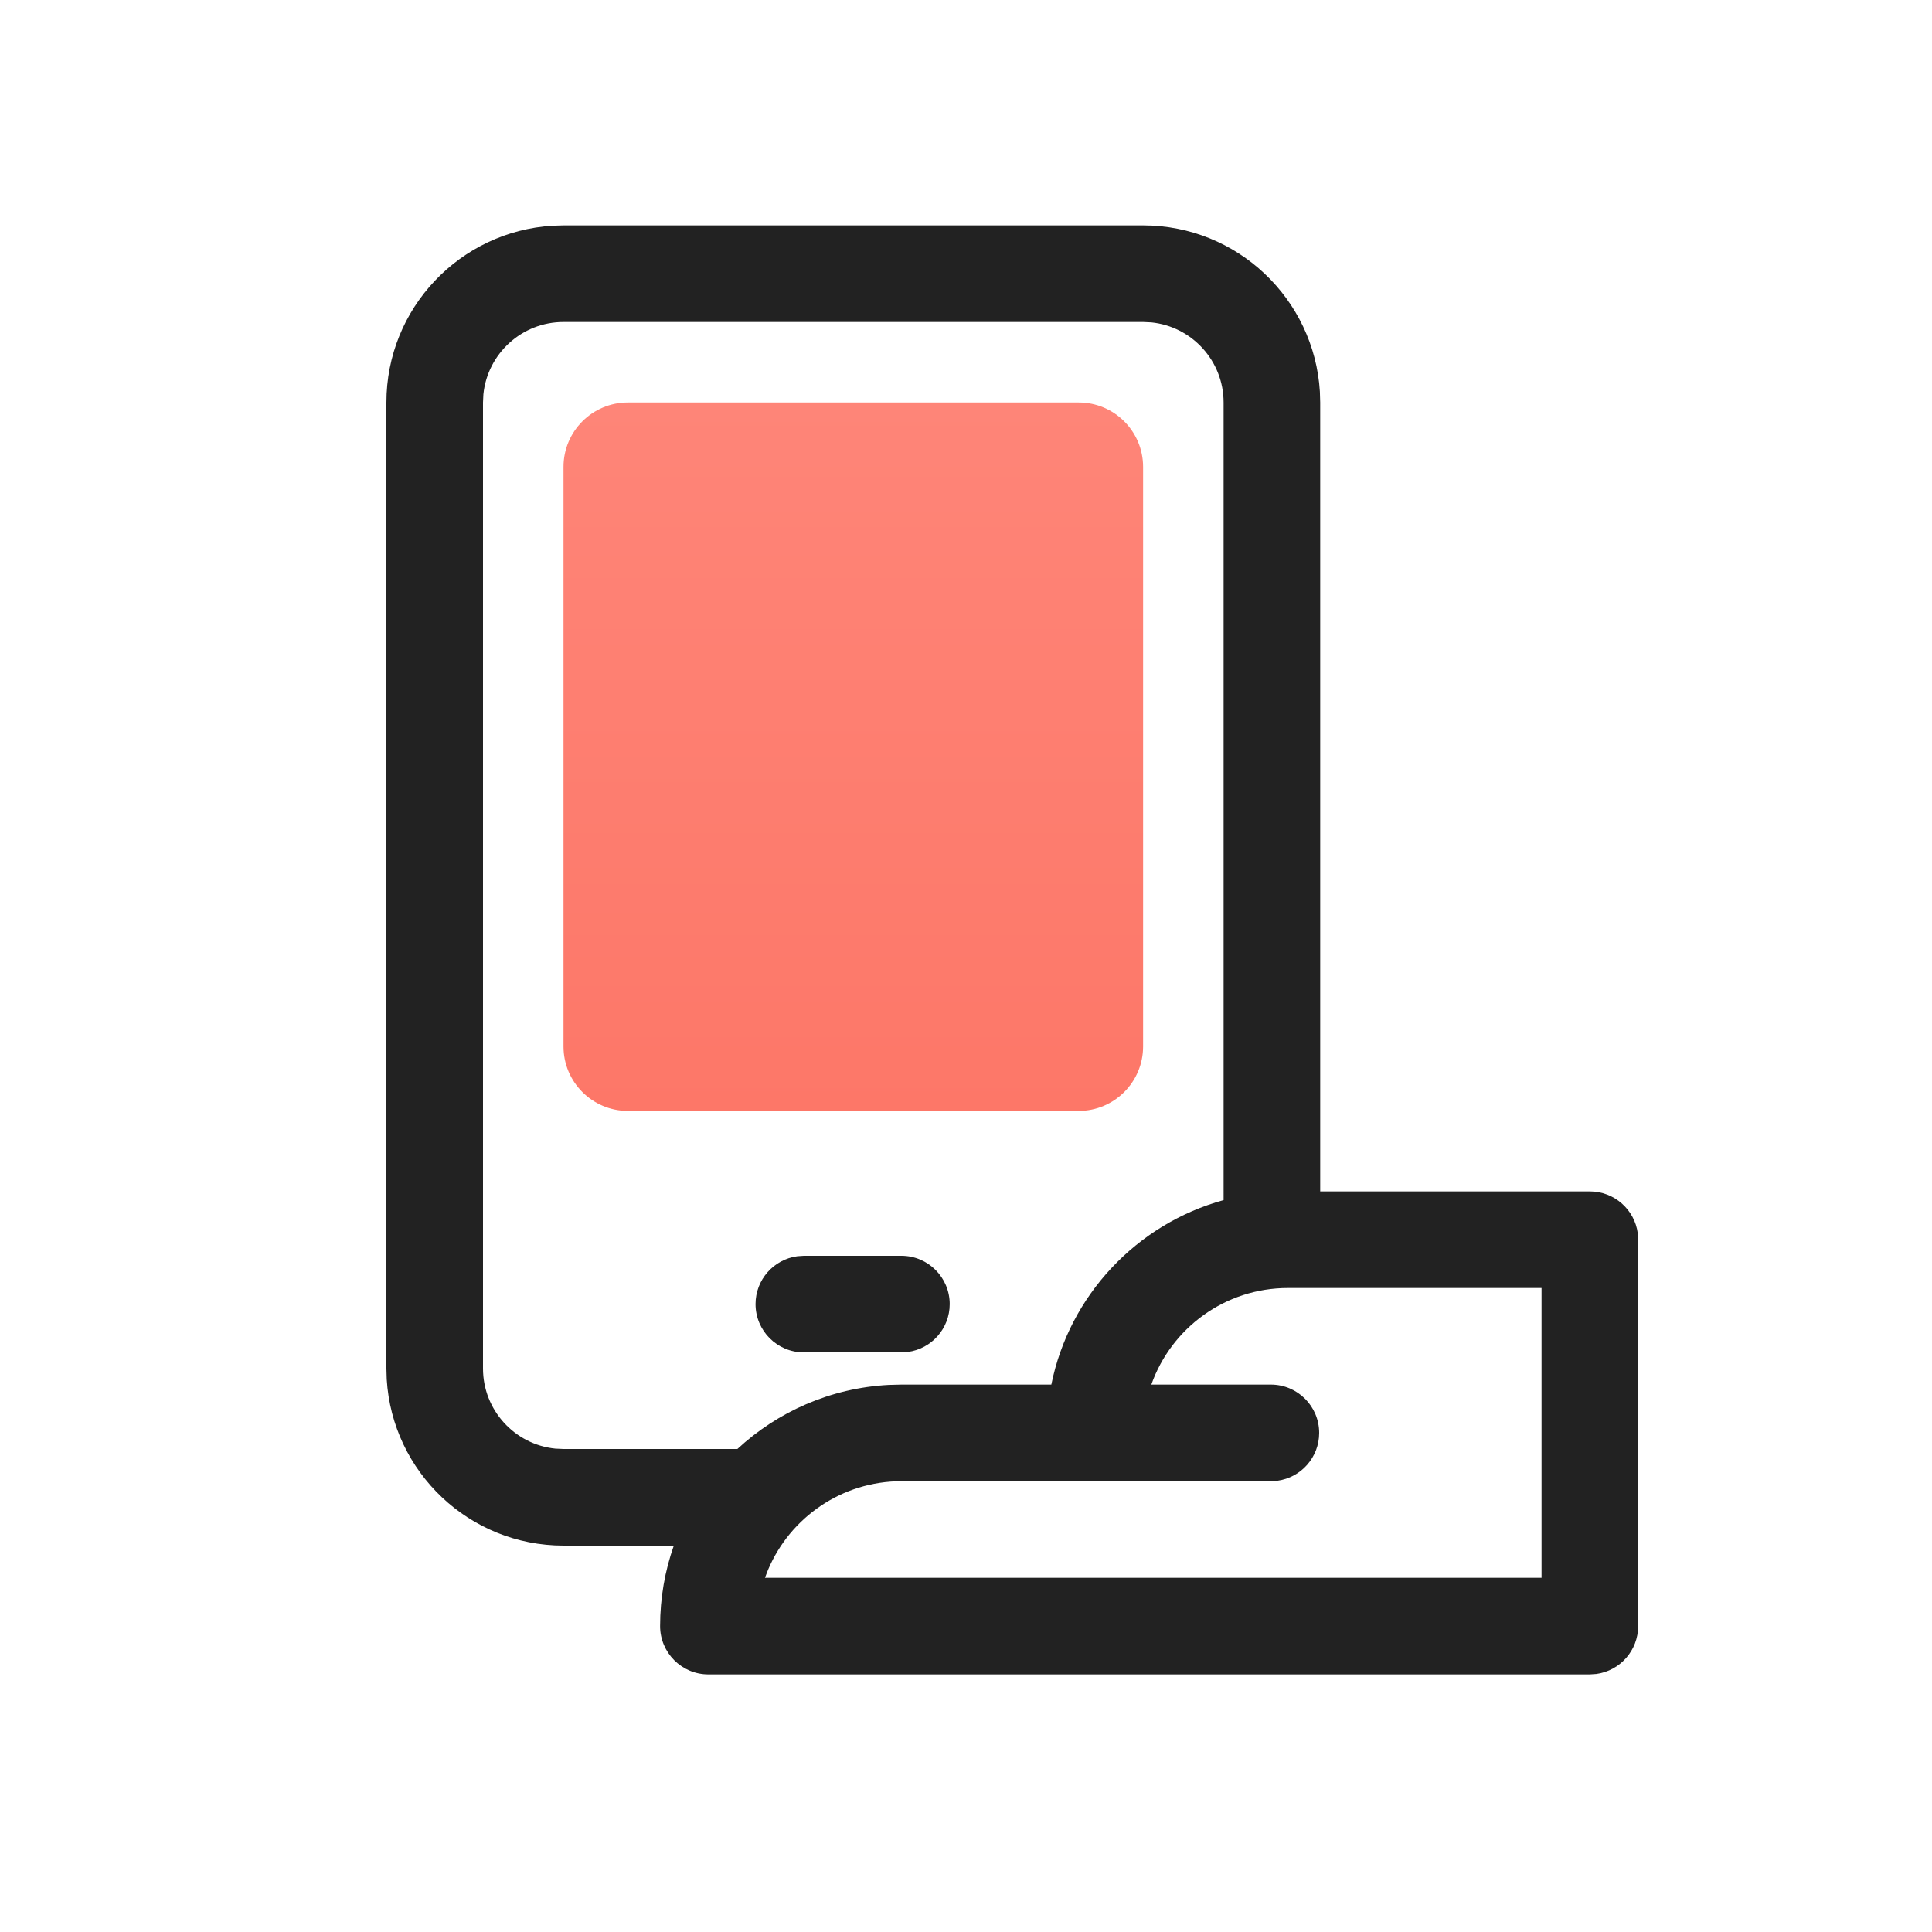 <svg xmlns="http://www.w3.org/2000/svg" width="30" height="30" viewBox="0 0 30 30">
    <defs>
        <linearGradient id="fws3gvy2la" x1="50%" x2="50%" y1="0%" y2="100%">
            <stop offset="0%" stop-color="#FE8578"/>
            <stop offset="100%" stop-color="#FD7768"/>
        </linearGradient>
    </defs>
    <g fill="none" fill-rule="evenodd">
        <g>
            <g>
                <g>
                    <g>
                        <path fill="#F6F8FA" fill-opacity="0" d="M0 0L30 0 30 30 0 30z" transform="translate(-285 -475) translate(30 387) translate(240 80) translate(15 8)"/>
                        <path fill="url(#fws3gvy2la)" d="M9.75 6.25h7c.552 0 1 .448 1 1v9c0 .552-.448 1-1 1h-7c-.552 0-1-.448-1-1v-9c0-.552.448-1 1-1z" transform="translate(-285 -475) translate(30 387) translate(240 80) translate(15 8)"/>
                        <path fill="#222" fill-rule="nonzero" d="M17.75 3.5c1.463 0 2.658 1.142 2.745 2.582l.005.168V18.5h4.187c.38 0 .694.282.744.648l.006.102v6c0 .38-.282.693-.648.743l-.102.007H11c-.414 0-.75-.336-.75-.75 0-.438.075-.859.213-1.25H8.75c-1.463 0-2.658-1.142-2.745-2.582L6 21.25v-15c0-1.463 1.142-2.658 2.582-2.745L8.75 3.5h9zM23.937 20H20c-.98 0-1.814.626-2.122 1.5h1.856c.414 0 .75.336.75.75 0 .38-.282.693-.648.743l-.102.007H14c-.932 0-1.732.567-2.073 1.374l-.049.126h12.059V20zM17.75 5h-9c-.647 0-1.18.492-1.244 1.122L7.5 6.25v15c0 .647.492 1.18 1.122 1.244l.128.006h2.7c.624-.578 1.445-.947 2.35-.995l.2-.005h2.325c.28-1.385 1.325-2.493 2.675-2.865V6.25c0-.647-.492-1.18-1.122-1.244L17.75 5zm-3.753 14.5c.414 0 .75.336.75.75 0 .38-.282.693-.648.743l-.102.007h-1.515c-.414 0-.75-.336-.75-.75 0-.38.282-.693.648-.743l.102-.007h1.515z" transform="translate(-285 -475) translate(30 387) translate(240 80) translate(15 8)"/>
                    </g>
                </g>
            </g>
        </g>
    </g>
</svg>
